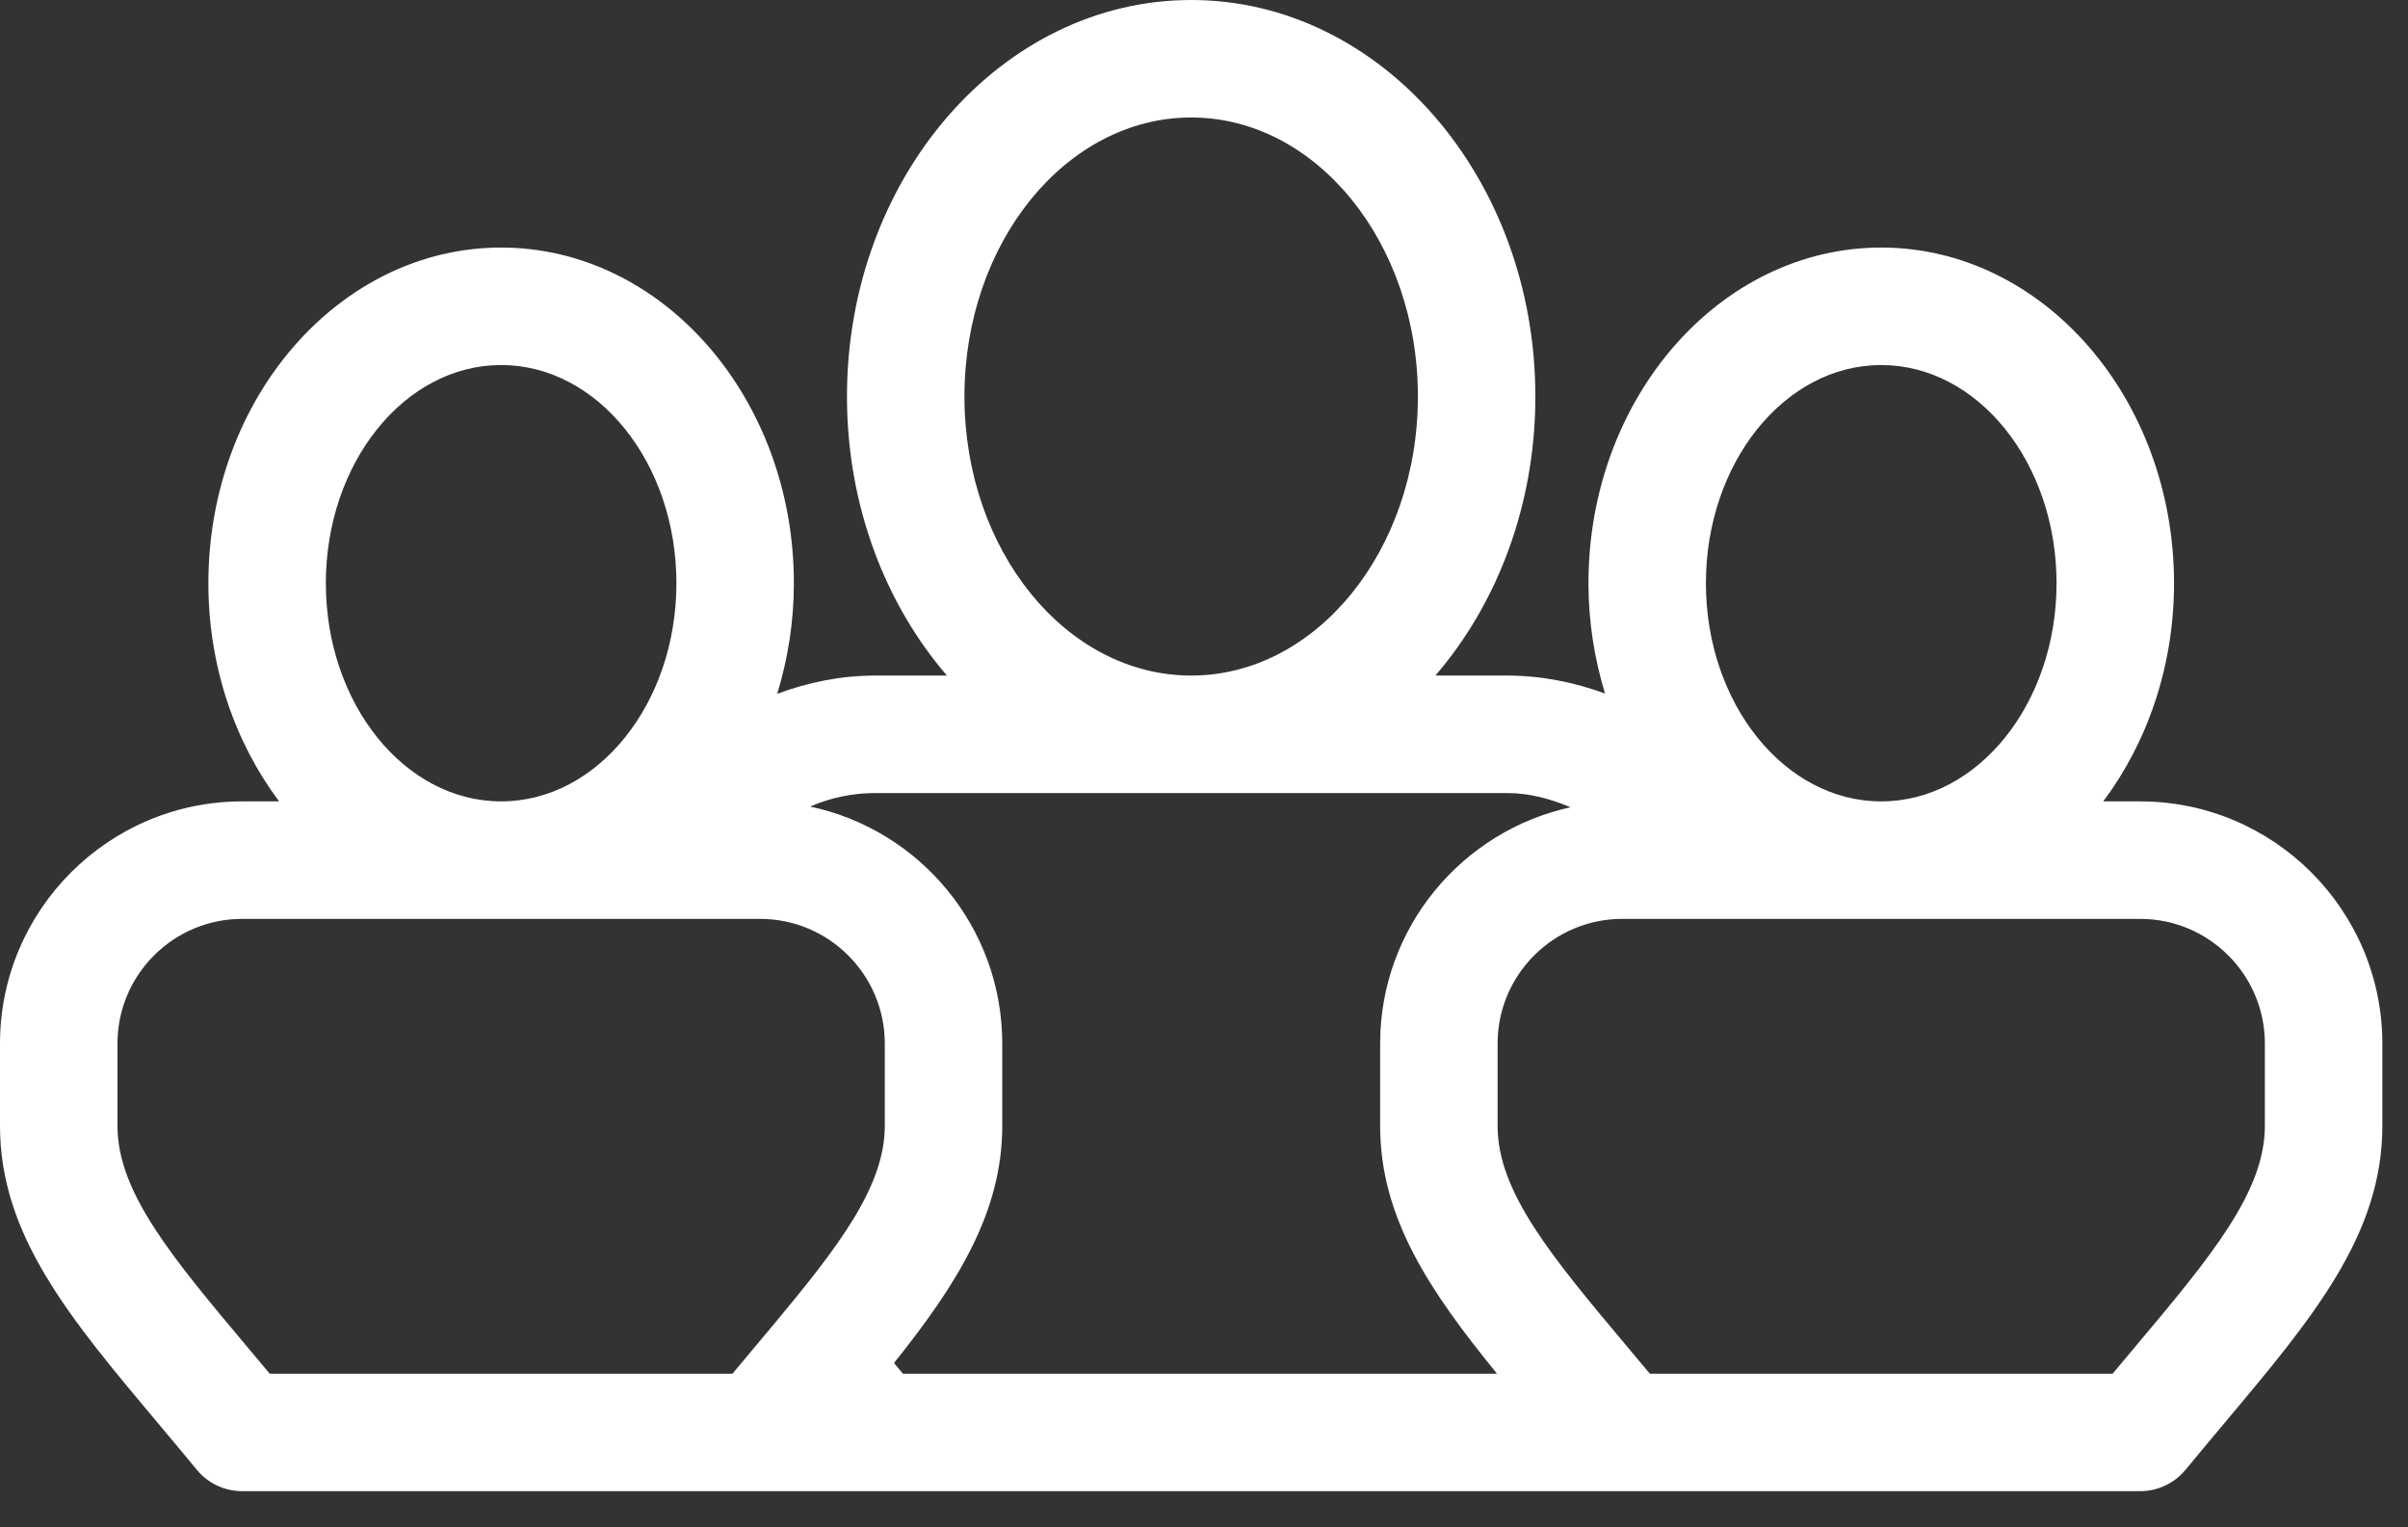 <?xml version="1.0" encoding="UTF-8" standalone="no"?>
<svg width="41px" height="26px" viewBox="0 0 41 26" version="1.1" xmlns="http://www.w3.org/2000/svg" xmlns:xlink="http://www.w3.org/1999/xlink" xmlns:sketch="http://www.bohemiancoding.com/sketch/ns">
    <rect x="0" y="0" width="41" height="26" fill="#333333" stroke="none"/>
    <!-- Generator: Sketch 3.3.2 (12043) - http://www.bohemiancoding.com/sketch -->
    <title>team icon</title>
    <desc>Created with Sketch.</desc>
    <defs></defs>
    <g id="Account-Management" stroke="none" stroke-width="1" fill="none" fill-rule="evenodd" sketch:type="MSPage">
        <g id="Home" sketch:type="MSArtboardGroup" transform="translate(-743, -254)" fill="#FFFFFF">
            <g id="Expanded-Nav" sketch:type="MSLayerGroup" transform="translate(0, 1)">
                <g id="Nav" transform="translate(408, 80)" sketch:type="MSShapeGroup">
                    <g id="Team" transform="translate(0, 141)">
                        <path d="M371.44,45.642 L370.811,45.642 C371.56,44.642 372.016,43.346 372.016,41.928 C372.016,38.777 369.779,36.214 367.031,36.214 C364.282,36.214 362.046,38.777 362.046,41.928 C362.046,42.587 362.149,43.217 362.328,43.806 C361.804,43.614 361.244,43.5 360.661,43.5 L359.44,43.5 C360.491,42.28 361.142,40.601 361.142,38.75 C361.142,35.028 358.513,32 355.282,32 C352.05,32 349.421,35.028 349.421,38.75 C349.421,40.601 350.072,42.28 351.123,43.5 L349.902,43.5 C349.319,43.5 348.759,43.615 348.233,43.811 C348.414,43.22 348.517,42.588 348.517,41.928 C348.517,38.777 346.281,36.214 343.533,36.214 C340.784,36.214 338.548,38.777 338.548,41.928 C338.548,43.346 339.003,44.642 339.752,45.642 L339.123,45.642 C336.85,45.642 335,47.492 335,49.765 L335,51.166 C335,53.024 336.184,54.434 337.684,56.22 C337.899,56.475 338.122,56.742 338.351,57.02 C338.54,57.25 338.824,57.384 339.123,57.384 L371.44,57.384 C371.739,57.384 372.022,57.25 372.212,57.02 C372.442,56.741 372.665,56.475 372.88,56.219 C374.379,54.433 375.563,53.024 375.563,51.166 L375.563,49.765 C375.563,47.492 373.714,45.642 371.44,45.642 L371.44,45.642 Z M367.031,38.214 C368.677,38.214 370.016,39.88 370.016,41.928 C370.016,43.976 368.677,45.642 367.031,45.642 C365.385,45.642 364.046,43.976 364.046,41.928 C364.046,39.88 365.385,38.214 367.031,38.214 L367.031,38.214 Z M351.421,38.75 C351.421,36.131 353.153,34 355.282,34 C357.41,34 359.142,36.131 359.142,38.75 C359.142,41.369 357.41,43.5 355.282,43.5 C353.153,43.5 351.421,41.369 351.421,38.75 L351.421,38.75 Z M349.902,45.5 L360.661,45.5 C361.045,45.5 361.402,45.6 361.741,45.742 C359.89,46.147 358.499,47.794 358.499,49.765 L358.499,51.166 C358.499,52.724 359.336,53.97 360.489,55.384 L350.373,55.384 C350.322,55.323 350.272,55.263 350.222,55.202 C351.297,53.859 352.065,52.638 352.065,51.166 L352.065,49.765 C352.065,47.783 350.66,46.123 348.793,45.73 C349.137,45.581 349.512,45.5 349.902,45.5 L349.902,45.5 Z M340.548,41.928 C340.548,39.88 341.887,38.214 343.533,38.214 C345.178,38.214 346.517,39.88 346.517,41.928 C346.517,43.976 345.178,45.642 343.533,45.642 C341.887,45.642 340.548,43.976 340.548,41.928 L340.548,41.928 Z M337,51.166 L337,49.765 C337,48.594 337.952,47.642 339.123,47.642 L347.942,47.642 C349.113,47.642 350.065,48.594 350.065,49.765 L350.065,51.166 C350.065,52.201 349.273,53.228 348.155,54.568 L347.898,54.874 C347.759,55.04 347.617,55.209 347.472,55.384 L339.592,55.384 C339.464,55.23 339.338,55.08 339.215,54.934 C337.929,53.402 337,52.296 337,51.166 L337,51.166 Z M373.563,51.166 C373.563,52.295 372.635,53.402 371.349,54.933 C371.225,55.08 371.099,55.23 370.971,55.384 L363.091,55.384 C362.963,55.23 362.837,55.08 362.714,54.934 C361.428,53.402 360.499,52.296 360.499,51.166 L360.499,49.765 C360.499,48.594 361.451,47.642 362.621,47.642 L371.44,47.642 C372.611,47.642 373.563,48.594 373.563,49.765 L373.563,51.166 L373.563,51.166 Z" id="team-icon"></path>
                    </g>
                </g>
            </g>
        </g>
    </g>
</svg>